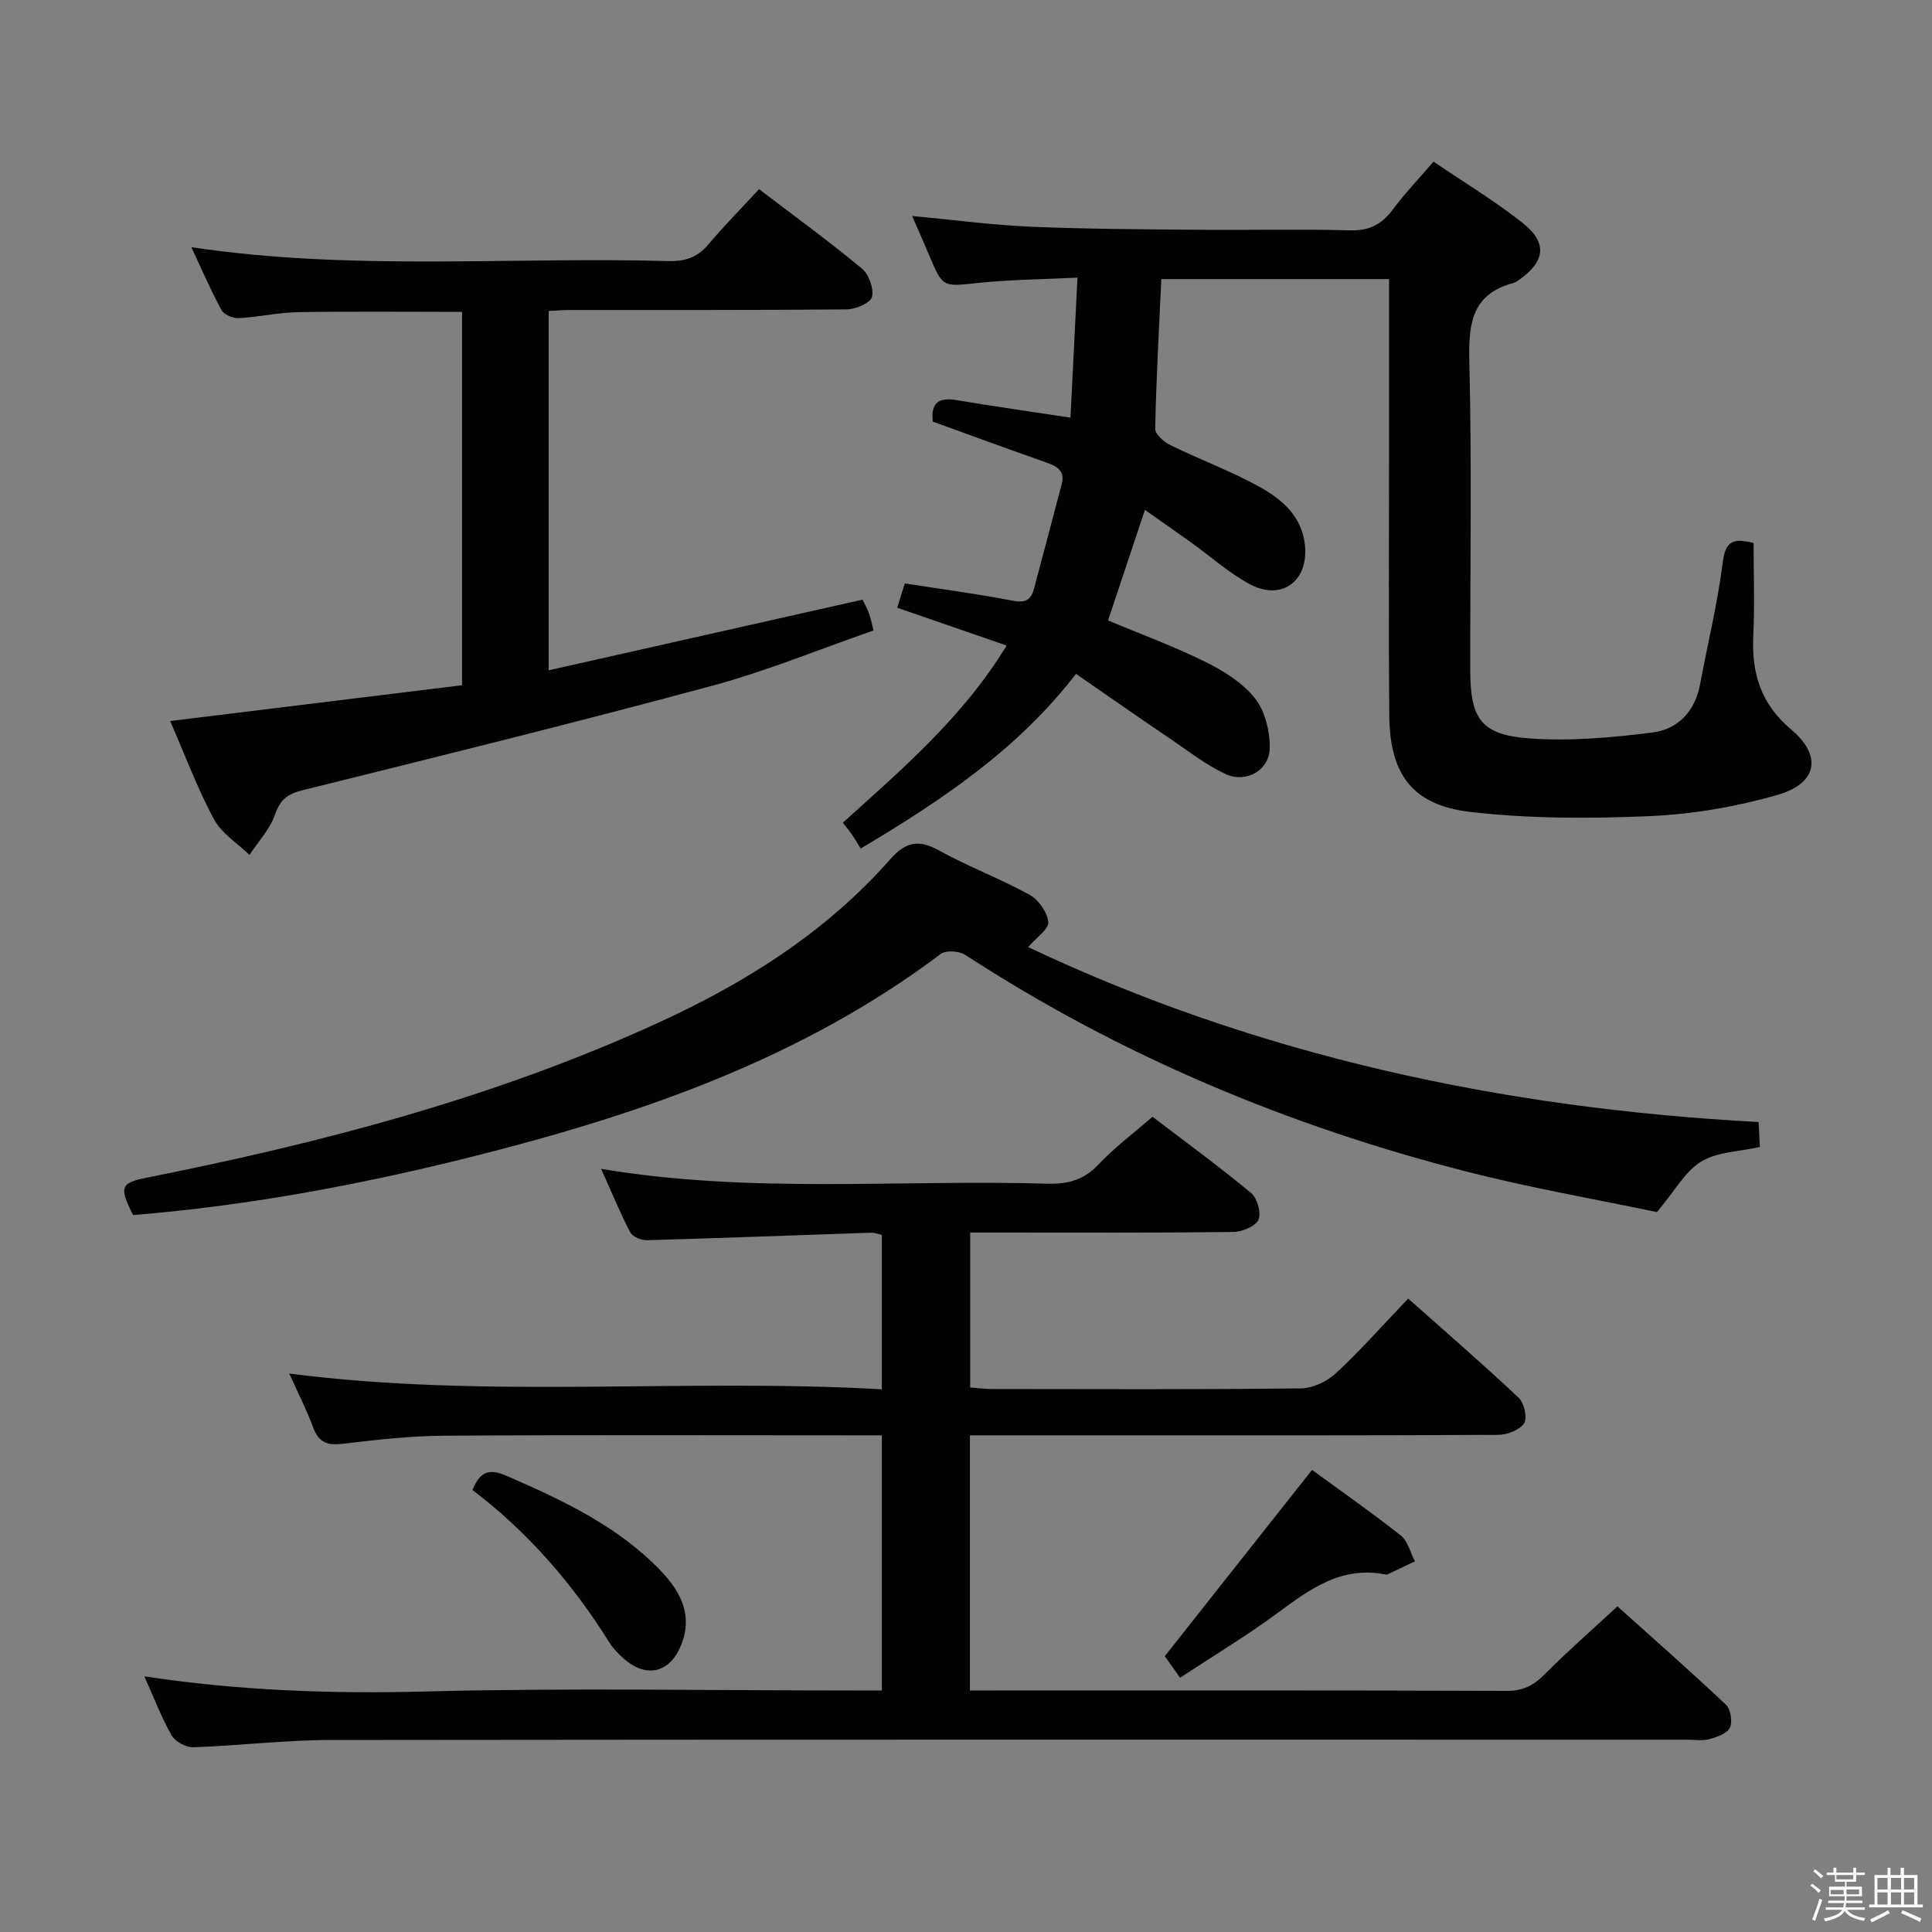 <svg enable-background="new 0 0 400 400" viewBox="0 0 400 400" xmlns="http://www.w3.org/2000/svg"><rect x="0" y="0" width="400" height="400" fill="#808080" stroke="none"/><path d="m374.8 390.4.4-.4c.7.5 1.3 1 1.8 1.4l-.5.5c-.5-.6-1.1-1.1-1.7-1.5zm1 7.3-.6-.3c.5-1.4 1.1-2.8 1.5-4.3.2.1.4.2.6.3-.5 1.3-1 2.8-1.5 4.3zm-.4-10.3.4-.4c.4.3 1 .8 1.7 1.4l-.5.5c-.4-.5-1-1-1.6-1.5zm2.5.3h1.7v-1h.6v1h3.5v-1h.6v1h1.8v.5h-1.8v1.4h-2v1h3.2v2h-3.2v.9h3.3v.5h-3.4c0 .3-.1.6-.1.9h4v.5h-3.7c.7.9 1.9 1.5 3.8 1.7-.1.2-.2.4-.3.6-2.1-.4-3.5-1.1-4-2.1-.4 1-1.8 1.7-4 2.2-.1-.2-.2-.4-.3-.6 2.1-.4 3.4-1 3.8-1.8h-3.4v-.5h3.6c.1-.3.1-.6.2-.9h-3.3v-.5h3.4c0-.3 0-.6 0-.9h-3.2v-2h3.3v-1h-2.1v-1.4h-1.7v-.5zm1.1 3.5v1h2.7c0-.3 0-.4 0-.4 0-.2 0-.2 0-.2 0-.1 0-.2 0-.3h-2.7zm1.2-3v.9h3.5v-.9zm4.7 3h-2.6v.6.4h2.6z" fill="#fbfafc"/><path d="m393.6 386.7h.6v1.5h2.8v6.1h1.1v.6h-11.1v-.6h1.1v-6.1h2.7v-1.5h.6v1.5h2.1v-1.5zm-2.7 8.8.4.6c-1.2.6-2.5 1.3-3.8 1.9-.1-.2-.2-.4-.3-.6 1.2-.6 2.5-1.2 3.7-1.9zm-2.2-6.7v2.4h2.1v-2.4zm0 3v2.5h2.1v-2.5zm2.8-3v2.4h2.1v-2.4zm0 3v2.5h2.1v-2.5zm6 6.1c-1.4-.7-2.7-1.3-3.9-1.8l.3-.6c1.5.6 2.7 1.2 3.9 1.7zm-1.2-9.1h-2.1v2.4h2.1zm-2.1 3v2.5h2.1v-2.5z" fill="#fbfafc"/><g fill="#010100"><path d="m29.88 347.07c19.94 3.02 39.09 3.63 58.44 3.13 29.48-.76 58.99-.2 88.49-.2h5.77c0-17.57 0-34.81 0-52.83-1.73 0-3.49 0-5.25 0-28.5 0-57-.11-85.49.08-6.96.04-13.94.85-20.86 1.67-3.12.37-4.96-.19-6.11-3.31-1.38-3.72-3.21-7.28-4.98-11.23 40.92 5.27 81.69.93 122.69 3.26 0-10.9 0-21.3 0-31.96-.7-.15-1.48-.49-2.25-.46-15.46.52-30.91 1.11-46.37 1.55-1.17.03-2.99-.7-3.47-1.62-2.13-4.07-3.87-8.34-6.03-13.15 31.12 5.21 61.78 2.16 92.32 3.07 4.26.13 7.61-.74 10.65-3.98 3.29-3.5 7.2-6.41 11.18-9.88 6.84 5.22 13.8 10.29 20.41 15.78 1.28 1.06 2.16 4.17 1.52 5.55-.64 1.39-3.39 2.51-5.23 2.53-16.16.19-32.33.11-48.5.11-1.82 0-3.65 0-5.94 0v32.08c1.37.1 2.94.32 4.52.32 21.33.02 42.66.12 63.99-.13 2.45-.03 5.39-1.45 7.23-3.16 5.11-4.75 9.75-10 14.94-15.44 7.7 6.85 15.45 13.55 22.9 20.57 1.13 1.07 1.82 4.18 1.1 5.26-.94 1.4-3.5 2.38-5.37 2.39-27.33.15-54.66.1-81.99.1-8.99 0-17.98 0-27.38 0v52.83h5.14c35.33 0 70.66-.05 105.99.08 3.31.01 5.52-1.07 7.78-3.35 4.69-4.72 9.71-9.11 15.15-14.15 7.08 6.36 14.9 13.22 22.47 20.36.99.93 1.4 3.57.8 4.78-.6 1.22-2.72 1.93-4.32 2.37-1.39.38-2.98.09-4.48.09-93.66 0-187.32-.05-280.98.07-9.46.01-18.91 1.18-28.37 1.5-1.5.05-3.73-1.18-4.47-2.47-2.11-3.74-3.65-7.8-5.64-12.21z"/><path d="m208.42 133.65c-7.75-2.68-15.02-5.18-22.66-7.82.55-1.78 1.01-3.26 1.56-5.04 7.65 1.19 15.04 2.16 22.34 3.58 2.6.51 3.79-.14 4.41-2.46 1.93-7.21 3.83-14.43 5.74-21.64.75-2.83-.98-3.75-3.25-4.54-7.81-2.74-15.58-5.6-23.43-8.44-.45-3.96 1.27-5.06 4.93-4.45 7.64 1.29 15.32 2.37 23.57 3.63.48-9.66.95-18.9 1.45-28.99-7.26.36-14.01.41-20.68 1.11-7.22.75-7.18 1.02-10.06-5.83-1.08-2.56-2.21-5.1-3.5-8.05 8.45.8 16.34 1.86 24.26 2.21 11.47.5 22.95.55 34.43.65 10.66.1 21.33-.17 31.99.12 3.96.11 6.54-1.22 8.82-4.28 2.48-3.32 5.35-6.34 8.45-9.95 6.24 4.24 12.64 8.09 18.45 12.69 5.26 4.15 4.68 8.08-.93 11.93-.27.19-.56.4-.87.48-8.69 2.26-9.43 8.39-9.23 16.24.52 21.32.16 42.65.19 63.98.01 10.16 2.29 13.42 12.52 14.12 8.34.57 16.86-.19 25.19-1.24 5.25-.67 8.82-4.34 9.87-9.95 1.58-8.48 3.65-16.9 4.72-25.44.56-4.43 2.38-4.86 6.36-3.85 0 6.31.25 12.76-.06 19.19-.37 7.78 1.55 14.14 7.85 19.43 6.45 5.41 5.42 11.15-2.76 13.51-8.52 2.46-17.51 4.01-26.36 4.41-12.39.55-24.94.56-37.24-.85-12.12-1.39-16.76-7.8-16.86-20.06-.15-18.16-.04-36.32-.04-54.49 0-11.8 0-23.6 0-35.78-15.72 0-31.27 0-47.15 0-.48 10.47-1.06 20.73-1.27 30.98-.02 1.14 1.82 2.76 3.17 3.41 6.1 2.99 12.52 5.35 18.44 8.63 4.65 2.58 8.82 6.14 9.4 12.12.73 7.42-4.84 11.55-11.4 8.04-4.35-2.33-8.12-5.74-12.17-8.64-3.07-2.2-6.17-4.36-9.56-6.75-2.67 8.01-5.16 15.45-7.64 22.89 6.72 2.81 13.59 5.33 20.11 8.55 3.8 1.88 7.76 4.34 10.32 7.59 2.1 2.67 3.13 6.91 3.04 10.41-.12 4.54-4.98 7.2-9.16 5.24-4-1.87-7.59-4.67-11.28-7.18-6.46-4.38-12.85-8.85-19.67-13.55-12 15.56-27.5 26-44.59 36.17-.57-.94-1.14-1.94-1.79-2.9-.54-.79-1.17-1.52-1.9-2.45 12.34-11.13 24.86-21.84 33.93-36.69z"/><path d="m212.86 196.08c47.49 22.49 98.13 33.39 151.24 36.22.09 1.71.17 3.42.26 5.17-4.31.97-8.84 1-12.15 3.02s-5.42 6.02-9.16 10.46c-12.21-2.57-25.93-4.94-39.38-8.38-36.96-9.45-71.78-24.02-103.85-44.89-1.25-.81-3.98-.98-5.06-.17-28.48 21.44-61.29 32.89-95.3 41.54-23.67 6.02-47.61 10.54-71.91 12.52-2.95-5.88-2.59-6.67 2.99-7.78 36.22-7.2 71.8-16.53 105.53-31.94 18.18-8.31 34.88-18.78 48.22-33.92 3.15-3.57 5.81-4.24 10.07-1.88 6.08 3.38 12.68 5.83 18.77 9.19 1.87 1.03 3.73 3.63 3.9 5.66.14 1.49-2.48 3.22-4.17 5.18z"/><path d="m35.23 149.28c20.64-2.53 40.39-4.96 60.43-7.41 0-26.02 0-51.57 0-77.3-11.41 0-22.68-.12-33.94.06-4.13.07-8.24 1.03-12.37 1.24-1.17.06-3-.74-3.51-1.7-2.21-4.07-4.04-8.34-6.22-12.99 33.17 4.97 65.99 1.96 98.71 2.87 3.43.1 6.02-.71 8.28-3.38 3.31-3.92 6.92-7.58 10.54-11.51 7.67 5.85 14.66 10.93 21.3 16.44 1.44 1.2 2.49 4.12 2.09 5.87-.28 1.23-3.33 2.56-5.15 2.58-19.16.19-38.32.11-57.48.13-1.31 0-2.62.13-4.32.21v74.39c21.74-4.89 43.19-9.72 64.99-14.63.37.76.92 1.73 1.31 2.76.35.91.52 1.88.97 3.62-11.23 3.9-22.12 8.4-33.41 11.45-28.19 7.6-56.53 14.61-84.87 21.64-3.16.78-4.58 2.01-5.66 5.07-1.06 3.02-3.46 5.57-5.27 8.32-2.5-2.44-5.77-4.46-7.35-7.39-3.43-6.39-5.98-13.25-9.07-20.34z"/><path d="m271.64 304.33c5.6 4.09 12.12 8.64 18.36 13.56 1.48 1.16 1.99 3.55 2.94 5.37-1.88.9-3.75 1.8-5.63 2.68-.14.07-.34.07-.49.04-9.12-1.84-15.69 3.08-22.45 8.07-6.37 4.7-13.19 8.79-20.05 13.31-1.39-1.96-2.52-3.54-3.17-4.46 10.27-12.99 20.22-25.57 30.49-38.57z"/><path d="m97.82 308.48c1.54-3.76 3.38-4.53 7.05-2.93 11.63 5.07 23.06 10.38 31.99 19.73 4.08 4.28 6.65 9.17 4.14 15.35-2.32 5.72-7.16 6.91-11.84 2.78-1.11-.98-2.21-2.09-2.99-3.34-7.62-12.21-16.93-22.91-28.35-31.59z"/></g></svg>